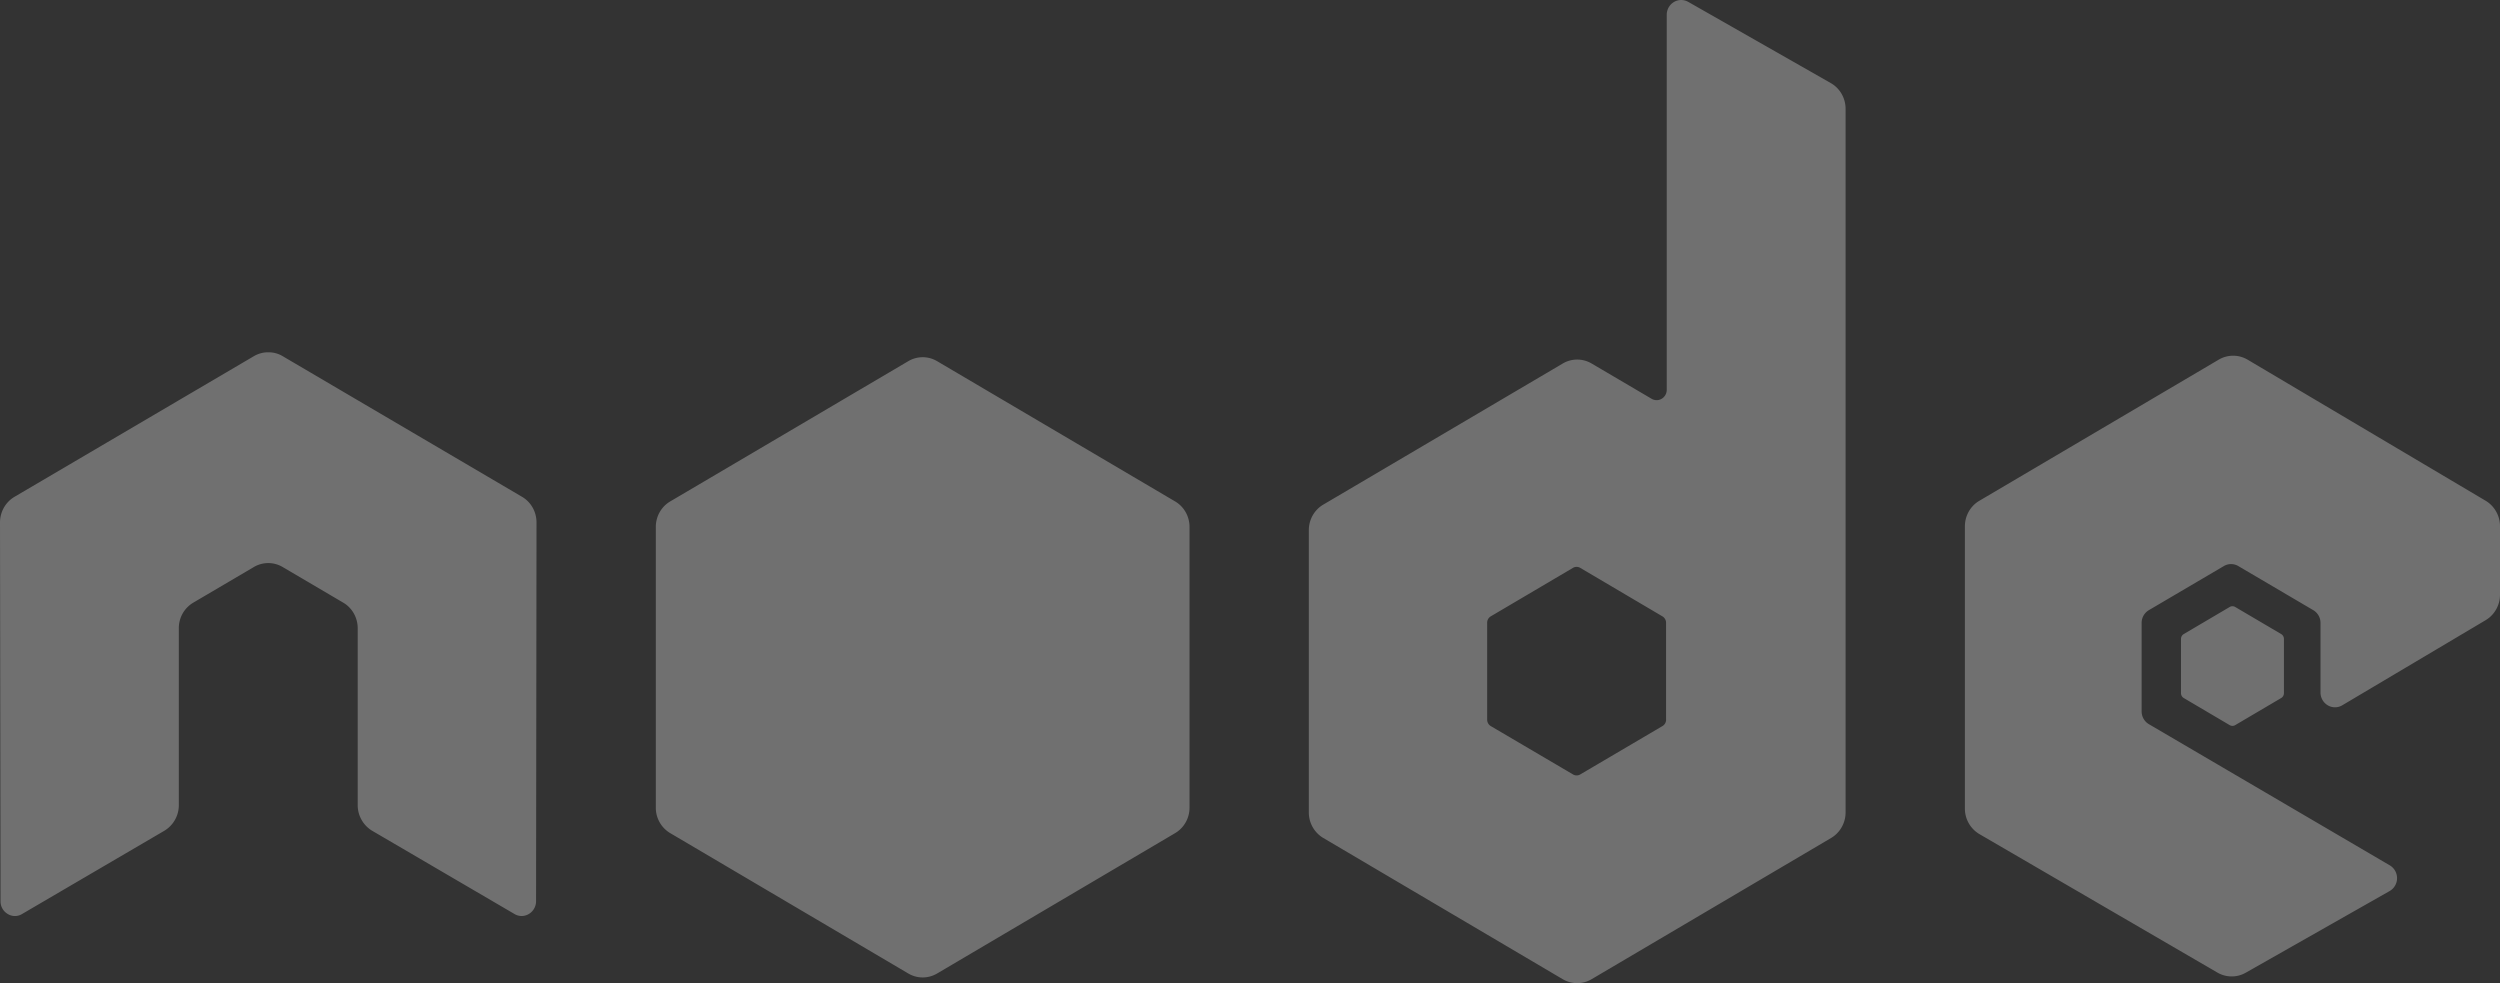 <svg width="89" height="35" xmlns="http://www.w3.org/2000/svg"><rect width="100%" height="100%" fill="#333333" stroke="none"/><path d="M10.064 12.68l8.522 5.007c.32.188.514.535.514.913l-.016 13.483a.527.527 0 0 1-.256.454.493.493 0 0 1-.515 0l-5.063-2.961a1.065 1.065 0 0 1-.516-.912v-6.299c0-.375-.195-.723-.514-.91l-2.156-1.268a1.006 1.006 0 0 0-1.028 0L6.88 21.455a1.052 1.052 0 0 0-.514.91v6.3c0 .374-.195.717-.515.91L.787 32.538a.486.486 0 0 1-.511 0 .519.519 0 0 1-.257-.454L0 18.6c0-.378.198-.725.515-.913l8.522-5.007a1 1 0 0 1 .47-.138h.088a.986.986 0 0 1 .47.138zM60.102.067l5.073 2.89c.326.185.528.537.528.918v25.047c0 .375-.197.722-.515.91l-8.526 5.027a1.012 1.012 0 0 1-1.03 0l-8.523-5.027a1.056 1.056 0 0 1-.515-.91V18.874c0-.376.196-.722.515-.91l8.525-5.023a1.01 1.01 0 0 1 1.028 0l2.134 1.255c.112.066.25.066.36 0a.37.37 0 0 0 .18-.319V.525c0-.186.097-.358.255-.453a.506.506 0 0 1 .51-.005zm-.79 25.553v-3.45c0-.094-.05-.18-.13-.228l-2.926-1.726a.253.253 0 0 0-.258 0l-2.927 1.726a.264.264 0 0 0-.128.228v3.45c0 .094.049.181.128.228L56 27.57c.079.047.177.047.256 0l2.927-1.722a.263.263 0 0 0 .13-.228zm20.706-12.814l8.47 5.02c.317.189.512.535.512.91v2.435c0 .374-.195.72-.512.908l-5.104 3.03a.505.505 0 0 1-.516 0 .528.528 0 0 1-.258-.455v-2.477a.527.527 0 0 0-.257-.455l-2.67-1.57a.505.505 0 0 0-.514 0l-2.67 1.57a.527.527 0 0 0-.257.455v3.148c0 .188.099.363.259.456l8.575 5.025c.161.095.26.27.259.46a.527.527 0 0 1-.265.456l-5.122 2.907a1.011 1.011 0 0 1-1.01-.006l-8.468-4.927a1.055 1.055 0 0 1-.52-.913V18.738c0-.376.196-.723.514-.91l8.522-5.024c.32-.188.713-.187 1.032.002zm-.444 8.803l1.636.963a.203.203 0 0 1 .098.175v1.929a.203.203 0 0 1-.098.174l-1.636.964a.194.194 0 0 1-.198 0l-1.634-.964a.203.203 0 0 1-.099-.174v-1.929c0-.072.038-.138.099-.175l1.634-.963a.194.194 0 0 1 .198 0zM33.36 12.857l8.475 4.994c.317.187.512.532.512.905v9.998c0 .373-.195.718-.512.905l-8.475 4.998a1.006 1.006 0 0 1-1.024 0l-8.477-4.998a1.05 1.05 0 0 1-.512-.905v-9.997c0-.374.195-.719.512-.906l8.477-4.994a1.005 1.005 0 0 1 1.024 0z" fill="#fff" fill-rule="evenodd" fill-opacity=".3"></path></svg>
                            